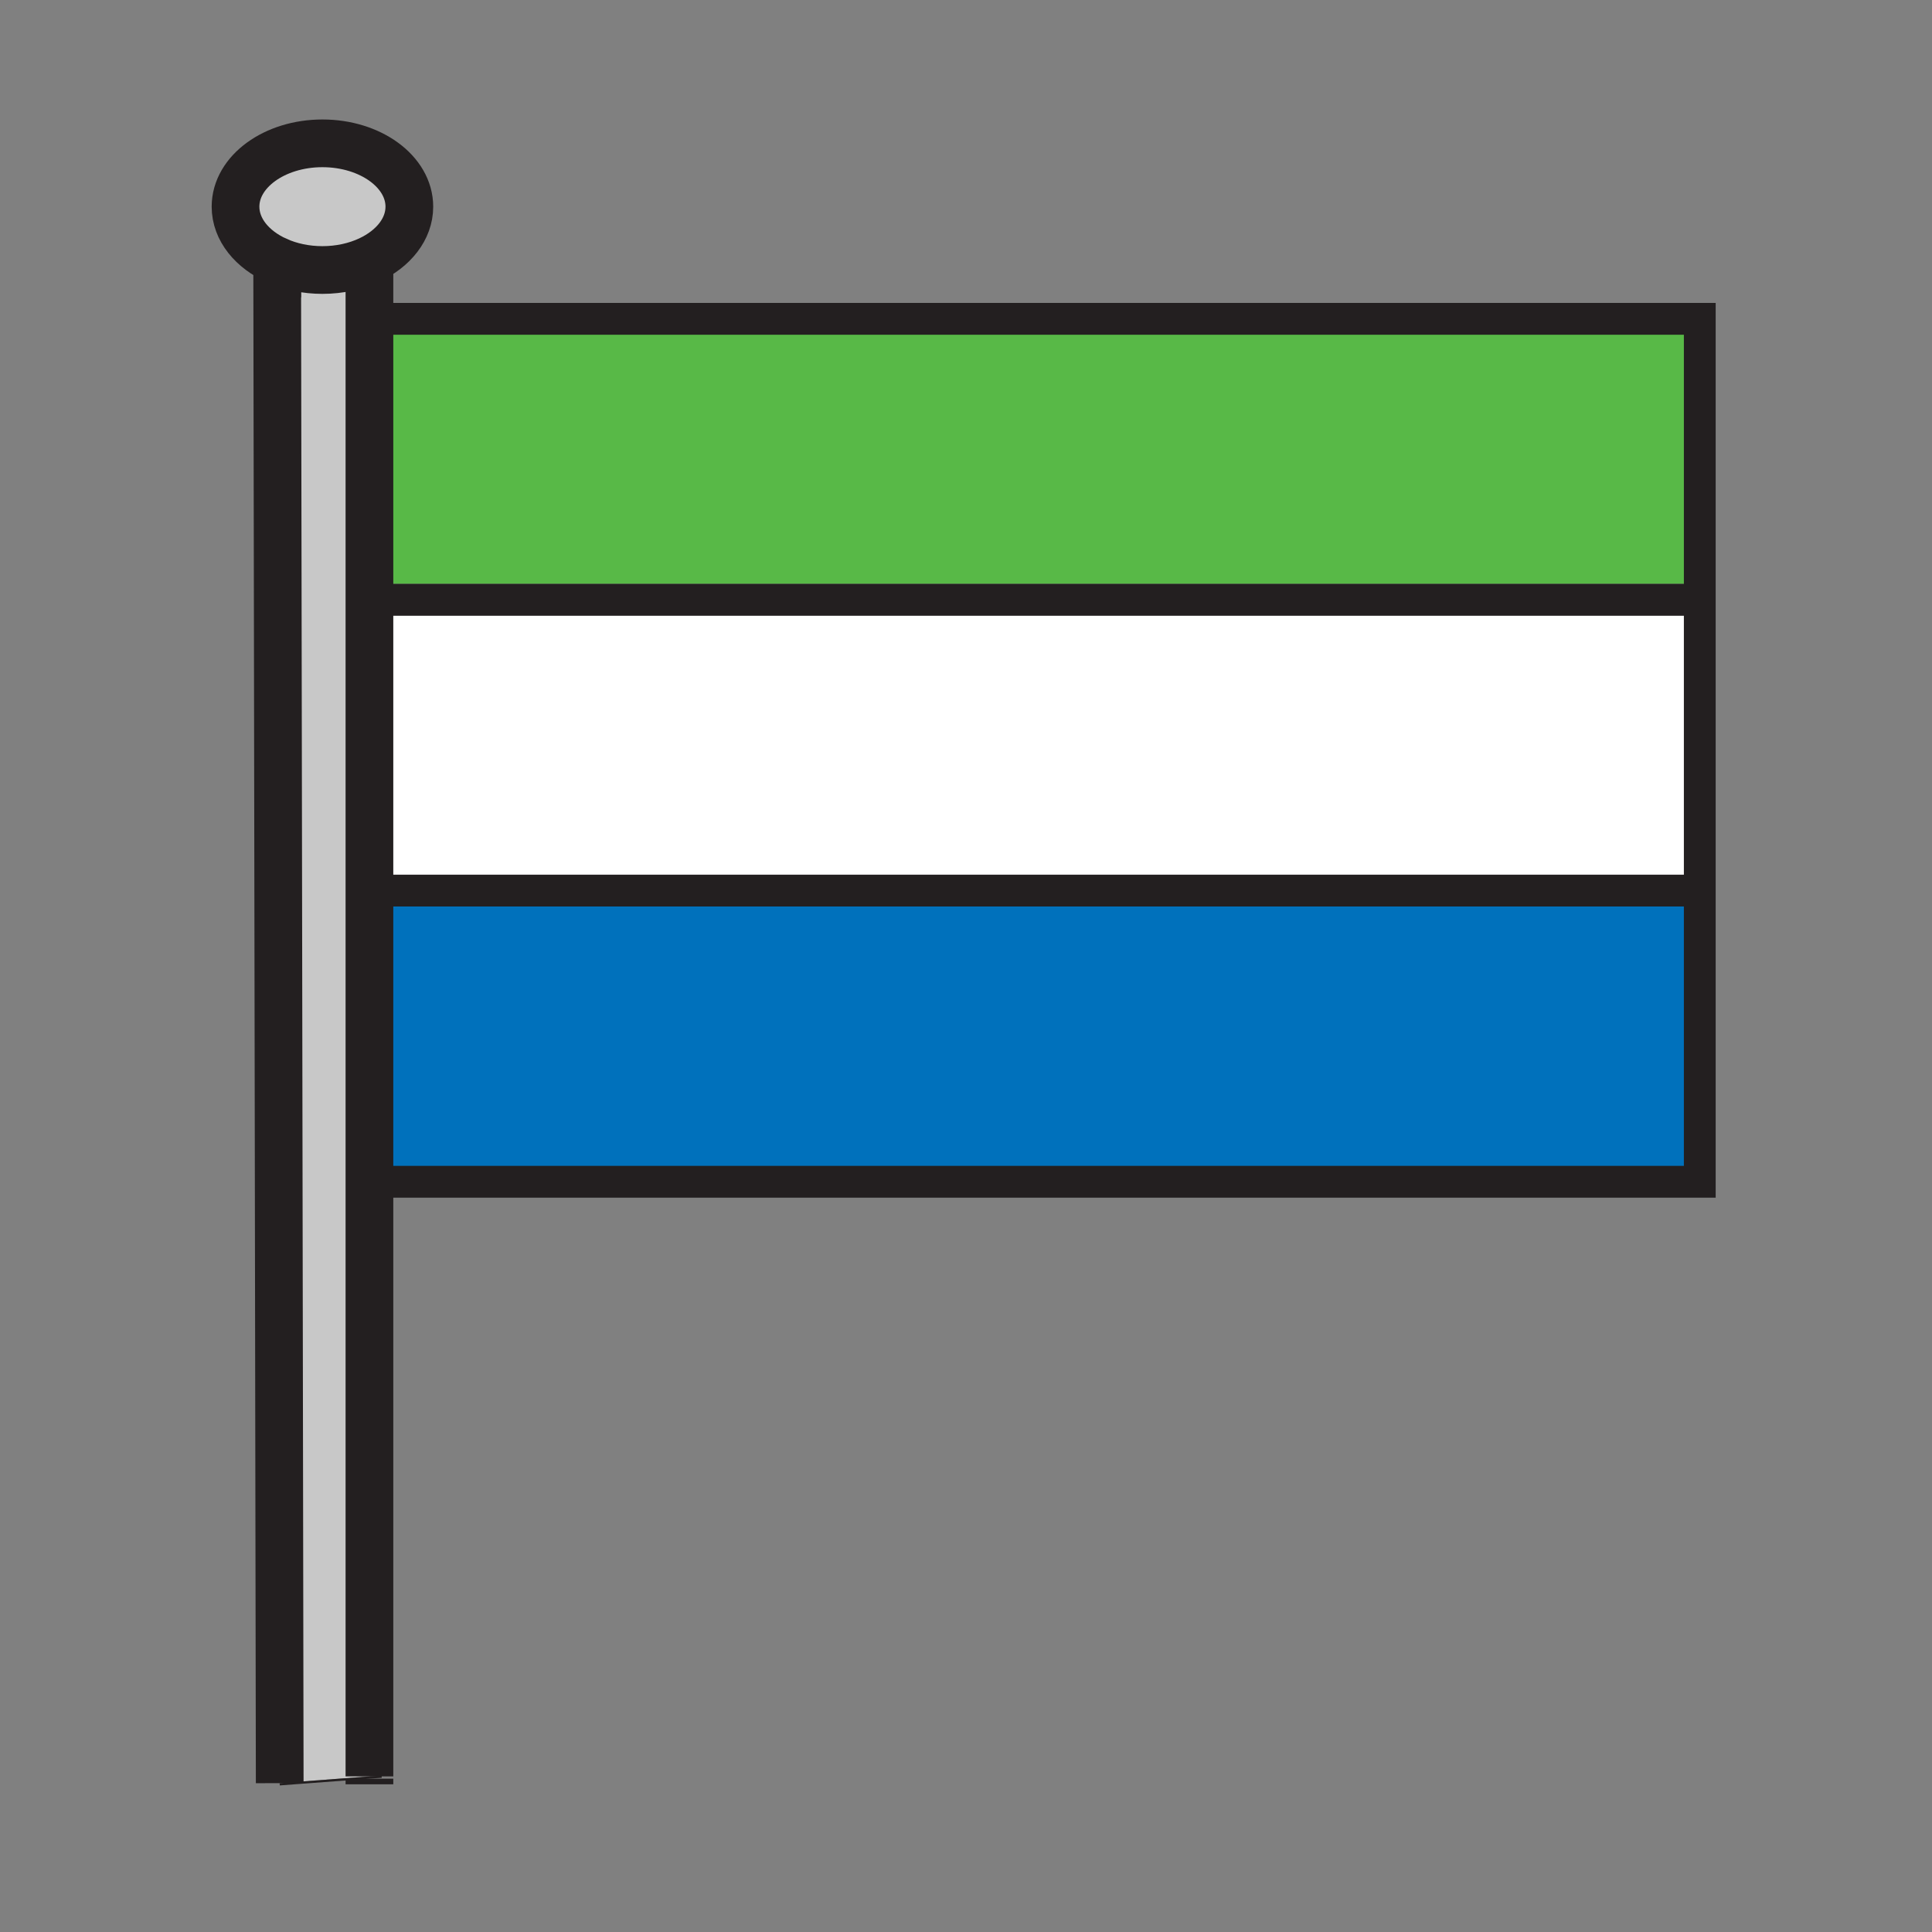 <svg enable-background="new 0 0 850.394 850.394" height="850.394" viewBox="0 0 850.394 850.394" width="850.394" xmlns="http://www.w3.org/2000/svg"><rect x="0" y="0" width="850.394" height="850.394" fill="#808080" stroke="none"/><path d="m122 114.77c5.8 2.59 12.62 4.08 19.92 4.08 7.62 0 14.73-1.63 20.69-4.43v667.48l-39.49 2.979z" fill="#c8c8c8"/><path d="m748.18 140.34v116.66h-2.18-579.86l-1.07-116.66z" fill="#58b947"/><path d="m748.18 257v135h-4.18-576l-.62.01-1.11-121.01h579.73v-14z" fill="#fff"/><path d="m748.18 392v128.17h-579.62l-1.18-128.16.62-.01h576z" fill="#0071bc"/><path d="m746 257v14h-579.73l-.13-14z" fill="#231f20"/><path d="m141.92 63.09c21.13 0 38.26 12.48 38.26 27.88 0 9.84-7 18.49-17.57 23.45-5.96 2.8-13.07 4.43-20.69 4.43-7.3 0-14.12-1.49-19.92-4.08-10.99-4.89-18.33-13.72-18.33-23.8 0-15.4 17.13-27.88 38.25-27.88z" fill="#c8c8c8"/><path d="m167.96 781.5.08 1-5.43.41v-1.01z" fill="#231f20"/><path d="m166.14 257 .13 14h-2.27v-14z" fill="#231f20"/><path d="m162.61 781.9v1.01l-39.45 2.97-.04-.5v-.5z" fill="#231f20"/><path d="m123.12 784.88v.5l-.04-.5z" fill="#231f20"/><g fill="none"><path d="m165.07 140.34h583.11v116.66 135 128.17h-579.62" stroke="#231f20" stroke-width="14"/><path d="m122 114.77c-10.99-4.89-18.33-13.72-18.33-23.8 0-15.4 17.13-27.88 38.25-27.88 21.13 0 38.26 12.48 38.26 27.88 0 9.84-7 18.49-17.57 23.45-5.96 2.8-13.07 4.43-20.69 4.43-7.3 0-14.12-1.49-19.92-4.08z" stroke="#231f20" stroke-width="21"/><path d="m122 114v.77l1.12 670.11" stroke="#231f20" stroke-width="21"/><path d="m162.61 782.91v2.47" stroke="#231f20" stroke-width="21"/><path d="m162.61 112.6v1.82 667.48" stroke="#231f20" stroke-width="21"/><path d="m168 392h576" stroke="#231f20" stroke-width="14"/><path d="m0 0h850.394v850.394h-850.394z"/></g></svg>